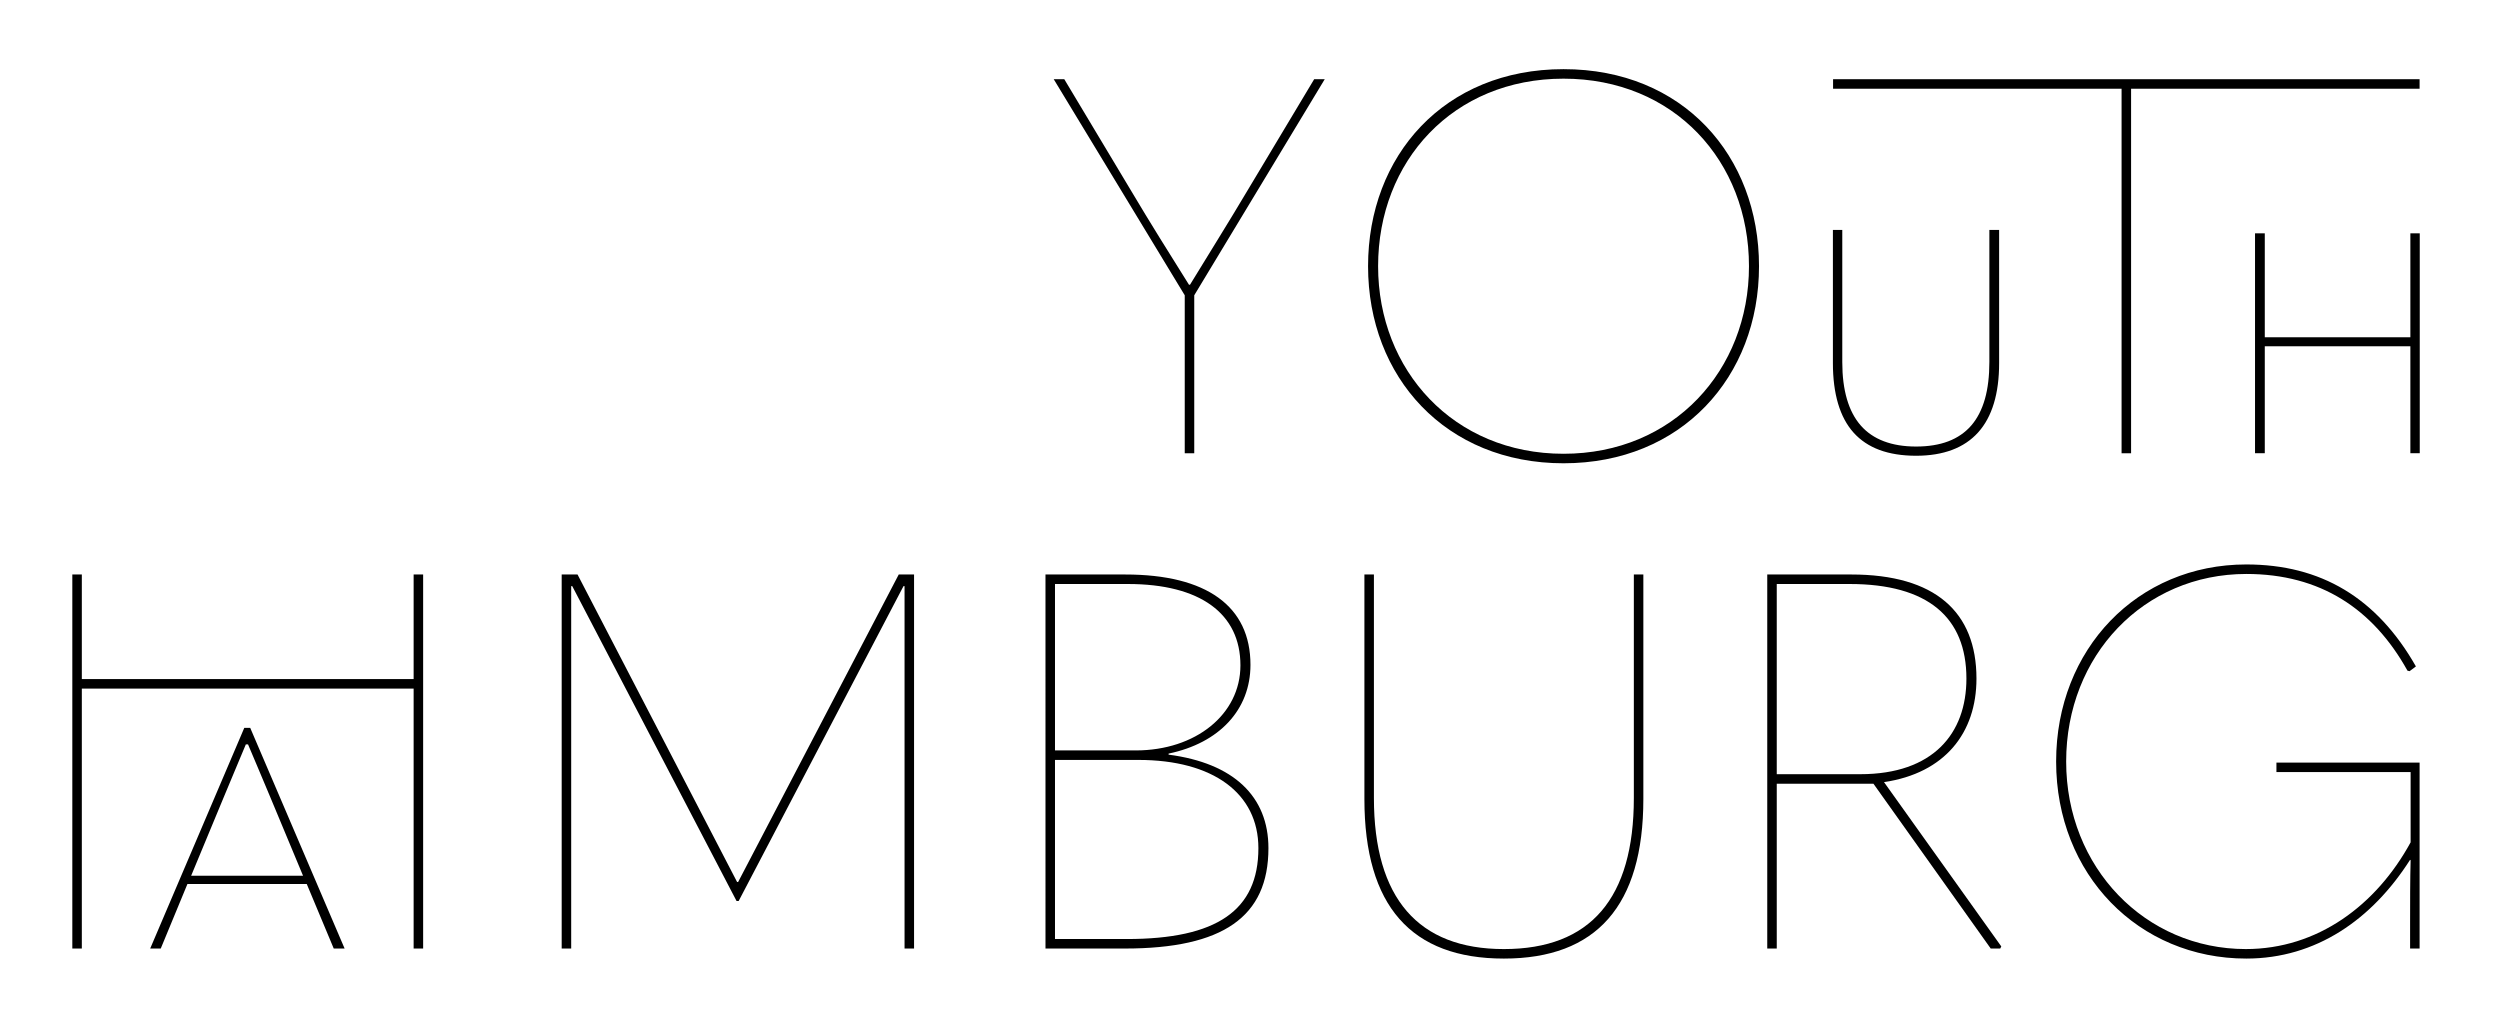 <svg xml:space="preserve" viewbox="0 0 6662.666 2711.922" height="2711.922px" width="6662.666px" y="0px" x="0px" xmlns:xlink="http://www.w3.org/1999/xlink" xmlns="http://www.w3.org/2000/svg" id="Layer_1">
<path d="M3157.407,786.934l-349.182-575.867h28.16L3015.2,509.559c49.28,83.072,101.376,166.145,153.471,249.215h2.816
	c50.688-83.07,102.783-166.143,152.062-249.215l178.815-298.492h28.159l-347.773,575.867v420.988h-25.344V786.934z"/>
<path d="M3645.978,709.495c0-294.27,202.75-525.18,520.955-525.18c318.207,0,520.957,230.91,520.957,525.18
	c0,295.678-206.975,525.18-520.957,525.18C3852.952,1234.674,3645.978,1005.172,3645.978,709.495z M4661.138,709.495
	c0-280.189-199.936-499.836-494.205-499.836s-494.204,219.646-494.204,499.836c0,277.373,201.343,499.836,494.204,499.836
	S4661.138,986.868,4661.138,709.495z"/>
<path d="M4885.247,236.411v-25.344h1563.131v25.344h-768.893v971.512h-25.344V236.411H4885.247z"/>
<path d="M192.737,1531.067h25.344v278.715h884.283v-278.715h25.344v996.855h-25.344v-692.797H218.081v692.797h-25.344V1531.067z"/>
<path d="M1967.177,2350.516l428.029-819.449h40.832v996.855h-25.344v-965.881h-2.816l-439.293,839.162h-5.633l-437.885-839.162
	h-2.814v965.881h-25.344v-996.855h42.238l425.213,819.449H1967.177z"/>
<path d="M2786.278,1531.067h212.607c216.83,0,333.693,84.479,333.693,240.766c0,119.68-83.072,208.383-218.238,236.543v2.814
	c173.182,22.529,266.109,111.232,266.109,249.215c0,183.037-121.088,267.518-382.973,267.518h-211.199V1531.067z M3027.044,1999.926
	c159.104,0,278.783-95.742,278.783-226.688c0-137.98-107.008-216.828-299.902-216.828h-194.303v443.516H3027.044z
	 M3003.108,2502.579c239.359,0,350.59-76.031,350.59-242.174c0-146.432-121.088-235.135-319.613-235.135h-222.463v477.309H3003.108z
	"/>
<path d="M3636.235,2129.461v-598.395h25.344v595.578c0,267.52,118.271,402.686,346.365,402.686
	c230.91,0,346.365-135.166,346.365-402.686v-595.578h25.344v598.395c0,284.414-125.311,425.213-371.709,425.213
	S3636.235,2415.284,3636.235,2129.461z"/>
<path d="M5333.56,2522.29l-2.816,5.633h-25.344l-312.574-439.293h-257.662v439.293h-25.344v-996.855h223.871
	c223.869,0,333.693,99.965,333.693,277.373c0,145.021-84.48,252.029-246.398,275.967L5333.56,2522.29z M4957.626,2063.286
	c194.303,0,283.006-108.414,283.006-254.846c0-163.326-102.783-252.029-311.166-252.029h-194.303v506.875H4957.626z"/>
<path d="M5479.72,2029.493c0-299.9,216.832-525.18,506.877-525.18c198.527,0,347.773,88.703,451.965,271.742l-16.896,12.672
	l-5.631-1.406c-91.52-164.734-232.318-257.664-429.438-257.664c-273.15,0-480.125,216.832-480.125,499.836
	c0,283.008,211.199,499.838,478.717,499.838c191.486,0,347.773-116.863,439.293-284.414v-187.264h-357.629v-25.344h381.564v495.613
	h-25.344v-70.398c0-46.465,0-118.273,1.408-164.734l-1.408-1.41c-101.375,159.104-250.621,263.295-436.477,263.295
	C5699.366,2554.674,5479.72,2330.805,5479.72,2029.493z"/>
<polygon points="6035.797,621.845 6009.797,621.845 6009.797,1207.845 6035.797,1207.845 6035.797,922.845 6423.797,922.845 
	6423.797,1207.845 6448.797,1207.845 6448.797,621.845 6423.797,621.845 6423.797,898.845 6035.797,898.845 "/>
<path d="M666.858,1939.845h-15.851l-250.715,588h28.149l71.099-172h317.937l71.935,172H918.4L666.858,1939.845z M509.429,2333.845
	l86.322-207.924c12.194-29.689,24.89-59.891,37.168-88.983c7.052-16.708,14.343-34.135,21.387-50.978l0.822-2.115h5.934l0.822,2.057
	c8.439,20.18,17.231,40.855,25.734,60.807c11.006,25.828,22.388,52.793,33.659,80.031l86.329,207.105H509.429z"/>
<path d="M5253.685,1133.856c-16.204,18.754-36.842,32.983-61.34,42.291c-24.308,9.236-53.206,13.919-85.894,13.919
	c-65.19,0-114.874-18.872-147.44-56.09c-32.578-37.232-49.214-94.015-49.214-168.771v-352.36h-25v354.869
	c0,82.138,18.504,144.493,55.148,185.334c18.288,20.382,41.472,35.892,68.981,46.096c27.675,10.266,60.48,15.471,97.544,15.471
	c72.76,0,128.25-20.926,165.404-62.198c37.267-41.396,55.922-103.539,55.922-184.703V612.845h-26v351.523
	c0,37.606-3.9,70.849-11.83,98.804C5281.967,1091.377,5269.84,1115.159,5253.685,1133.856z"/>
</svg>
